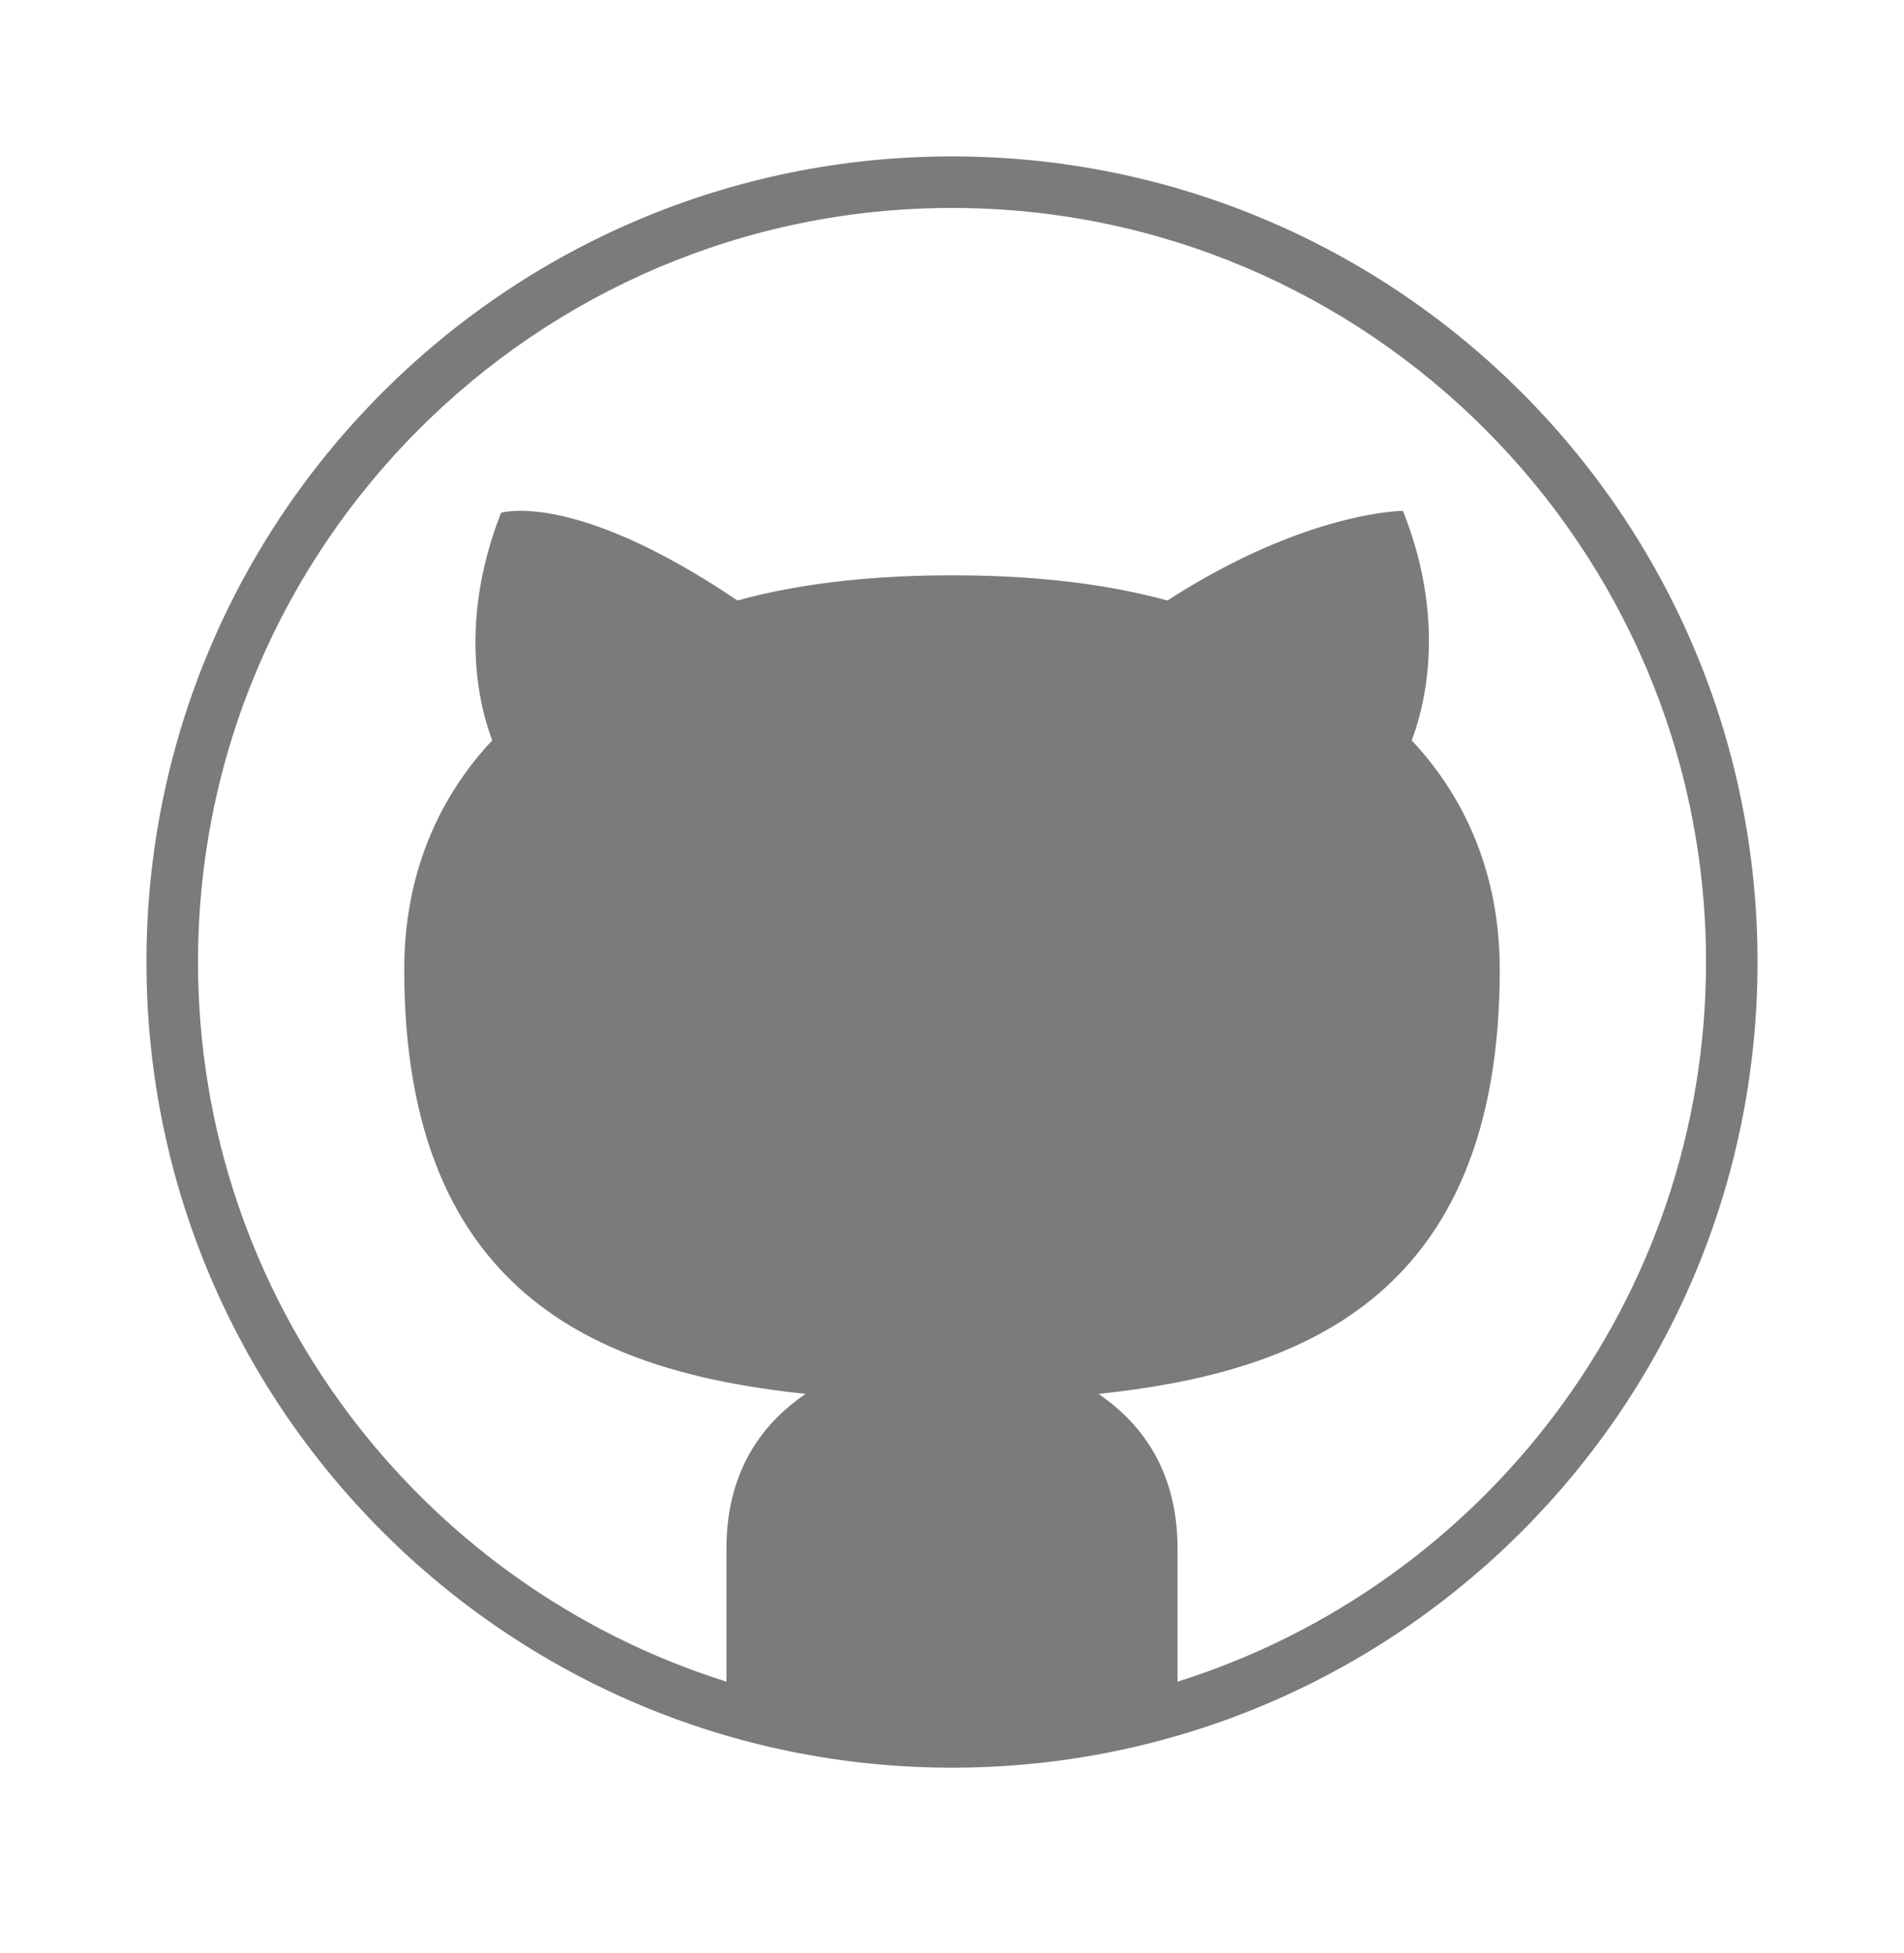 <?xml version="1.0" encoding="UTF-8" standalone="no"?>
<svg width="39px" height="40px" viewBox="0 0 39 40" version="1.1" xmlns="http://www.w3.org/2000/svg" xmlns:xlink="http://www.w3.org/1999/xlink" xmlns:sketch="http://www.bohemiancoding.com/sketch/ns">
    <!-- Generator: Sketch 3.3 (11970) - http://www.bohemiancoding.com/sketch -->
    <title>github-outline</title>
    <desc>Created with Sketch.</desc>
    <defs>
        <filter x="-50%" y="-50%" width="200%" height="200%" filterUnits="objectBoundingBox" id="filter-1">
            <feOffset dx="0" dy="1" in="SourceAlpha" result="shadowOffsetOuter1"></feOffset>
            <feGaussianBlur stdDeviation="1.5" in="shadowOffsetOuter1" result="shadowBlurOuter1"></feGaussianBlur>
            <feColorMatrix values="0 0 0 0 0.77   0 0 0 0 0.77   0 0 0 0 0.77  0 0 0 0.35 0" in="shadowBlurOuter1" type="matrix" result="shadowMatrixOuter1"></feColorMatrix>
            <feMerge>
                <feMergeNode in="shadowMatrixOuter1"></feMergeNode>
                <feMergeNode in="SourceGraphic"></feMergeNode>
            </feMerge>
        </filter>
    </defs>
    <g id="Page-1" stroke="none" stroke-width="1" fill="none" fill-rule="evenodd" sketch:type="MSPage">
        <g id="main" sketch:type="MSArtboardGroup" transform="translate(-541, -503)" filter="url(#filter-1)" fill="#7B7B7B">
            <g sketch:type="MSLayerGroup" transform="translate(297.5, 158)" id="view-on-github-+-download-sketch">
                <g transform="translate(238.5, 347)" sketch:type="MSShapeGroup">
                    <g id="view-on-github" transform="translate(0, 0.203)">
                        <path d="M24.5,0 C15.388,0 8,7.392 8,16.5 C8,25.608 15.388,33 24.5,33 C33.613,33 41,25.608 41,16.5 C41,7.392 33.613,0 24.5,0 L24.5,0 Z M29.12,31.238 C35.387,29.27 39.945,23.406 39.945,16.5 C39.945,7.986 33.017,1.056 24.5,1.056 C15.985,1.056 9.056,7.986 9.056,16.5 C9.056,23.406 13.614,29.269 19.88,31.238 L19.88,28.512 C19.88,26.77 20.766,25.846 21.5,25.345 C17.532,24.922 13.28,23.496 13.28,16.658 C13.28,14.733 13.958,13.16 15.083,11.959 C14.905,11.497 14.316,9.715 15.263,7.3 C15.263,7.3 16.745,6.824 20.104,9.095 C21.5,8.712 23.018,8.58 24.5,8.58 C26.001,8.58 27.502,8.712 28.913,9.095 C31.76,7.26 33.737,7.26 33.737,7.26 C34.702,9.677 34.094,11.497 33.916,11.959 C35.04,13.16 35.72,14.733 35.72,16.658 C35.72,23.496 31.468,24.922 27.502,25.345 C28.234,25.846 29.12,26.77 29.12,28.512 L29.12,31.238 Z" id="github-outline"></path>
                    </g>
                </g>
            </g>
        </g>
    </g>
</svg>